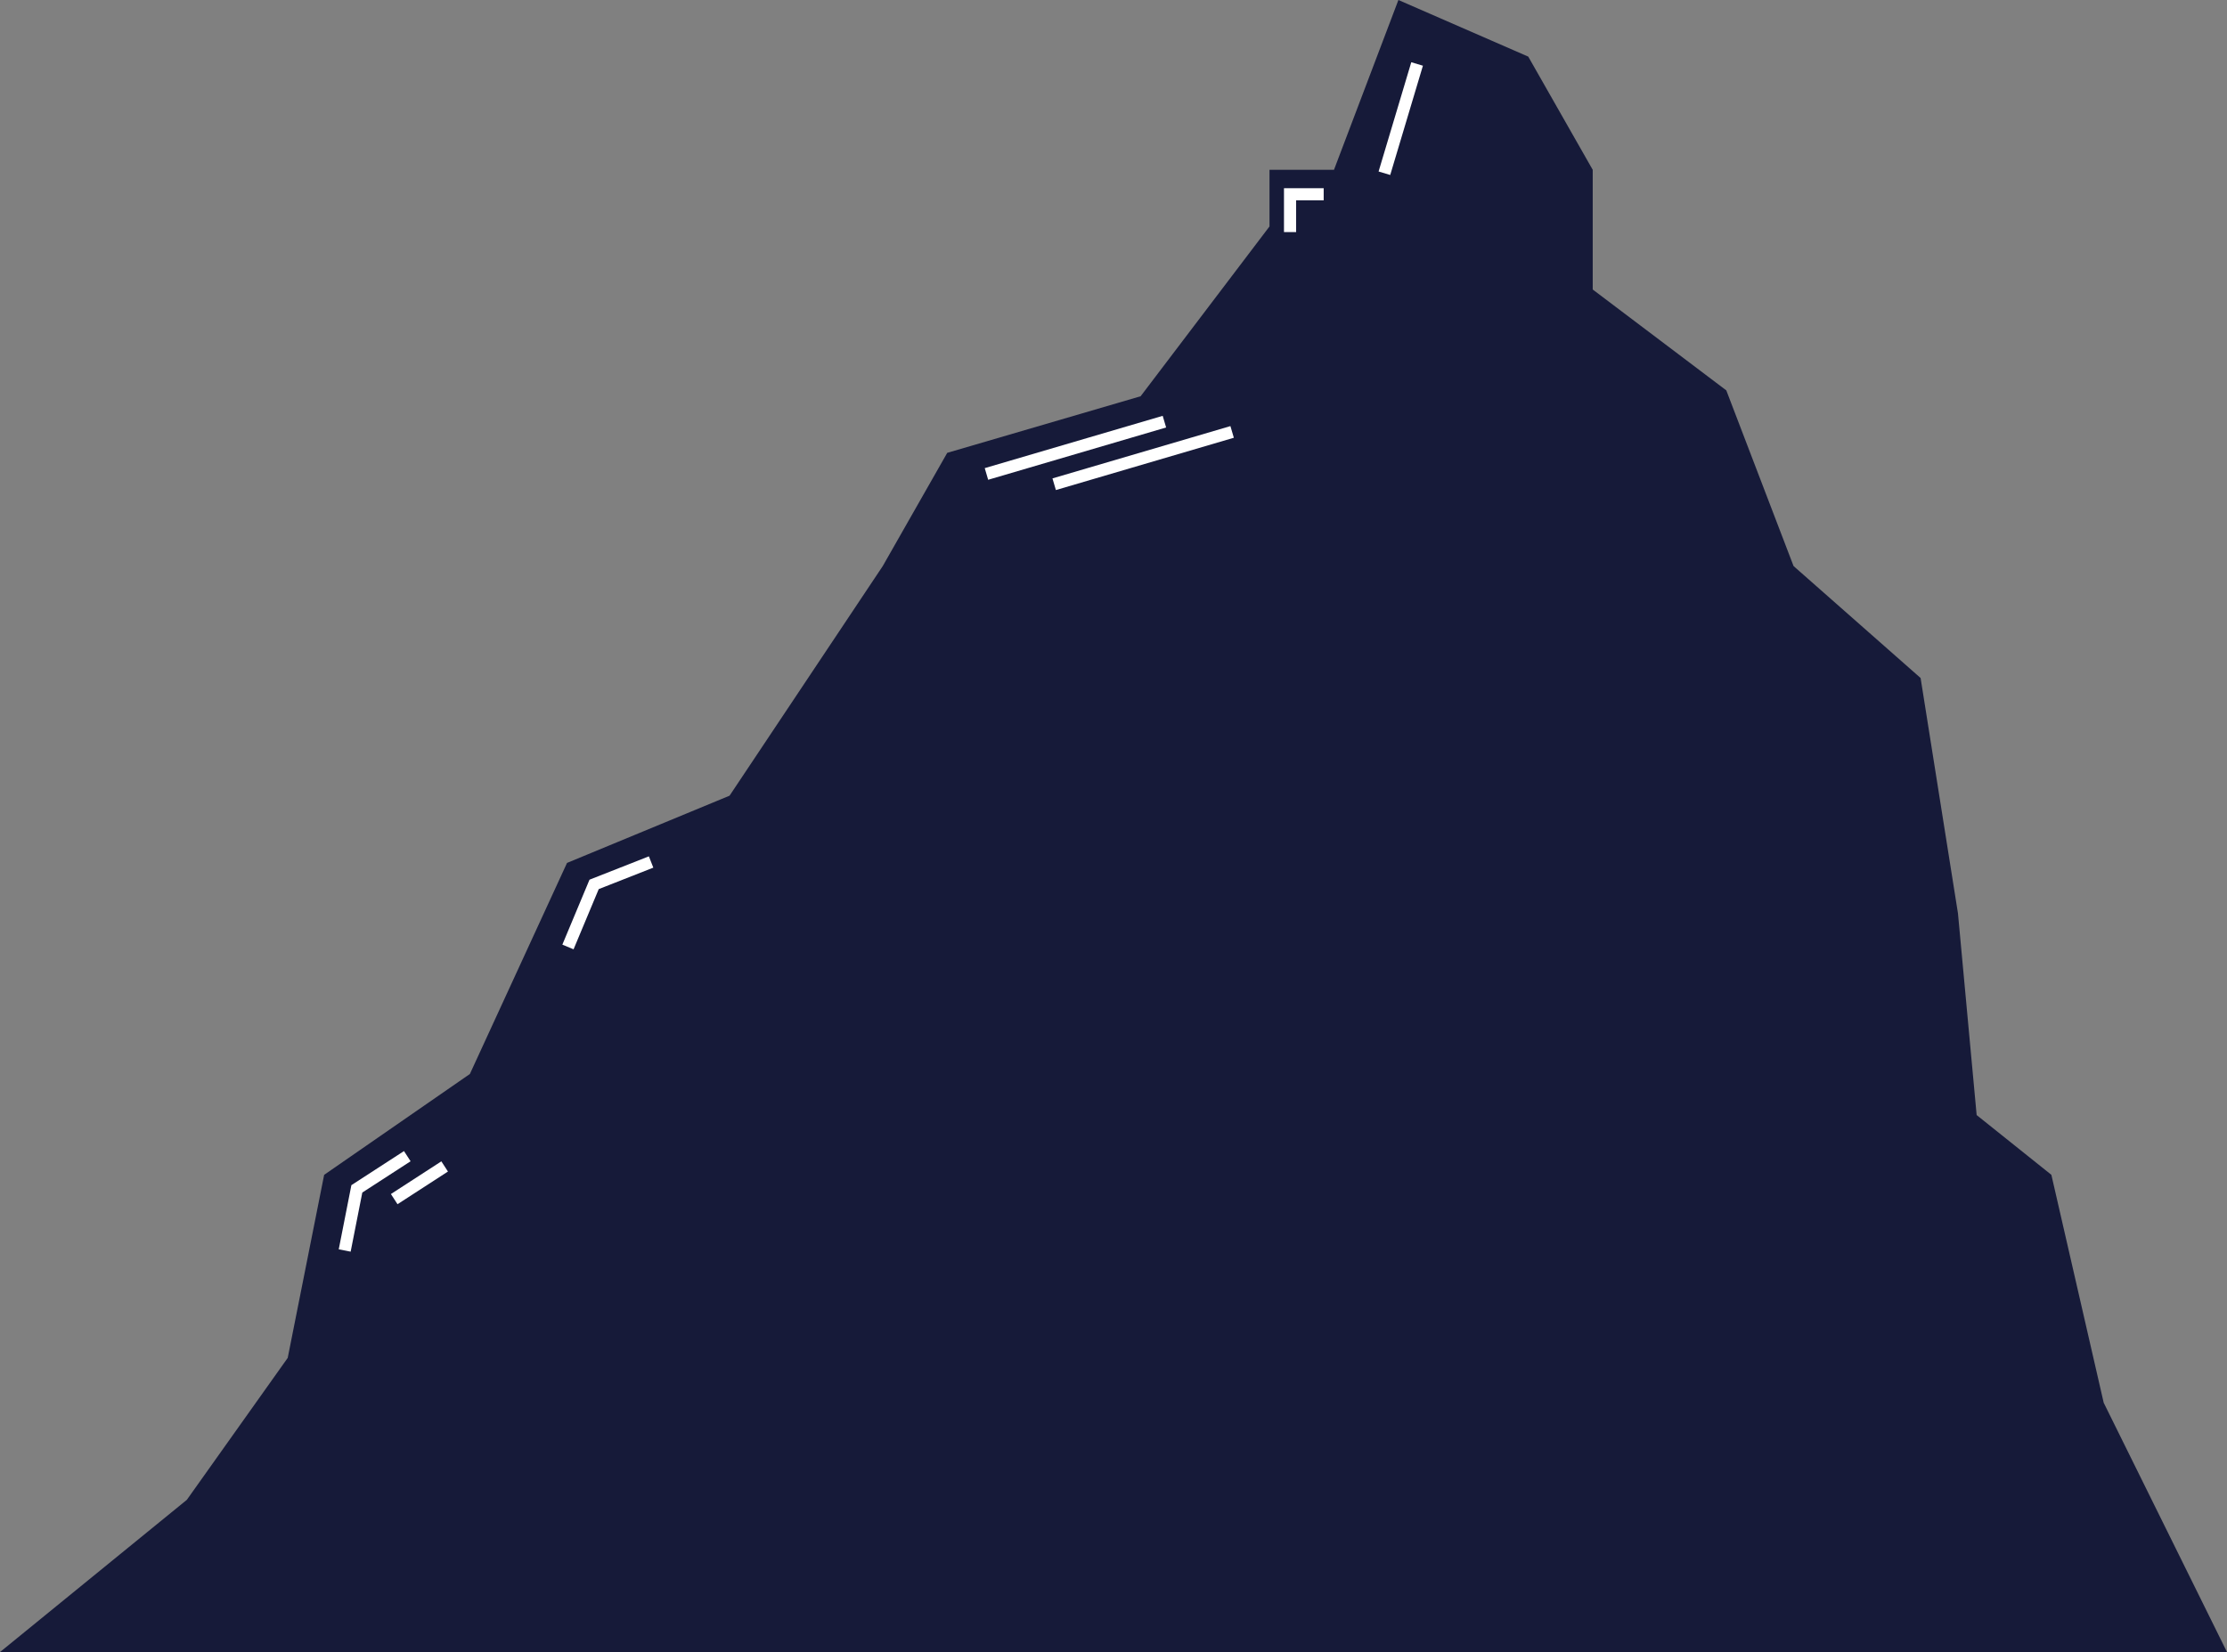 
<svg width="2384" height="1769" viewBox="0 0 2384 1769" fill="none" xmlns="http://www.w3.org/2000/svg">
<rect x="0" y="0" width="2384" height="1769" fill="#808080" stroke="none"/>
<path d="M2384 1769H0L200 1606L308 1454L347 1258L503 1150L607 924L781 852L945 606.113L1014.01 484.898L1221.02 424.309L1359 242.468V181.841H1428.02L1496.99 0L1635.99 60.626L1705.01 181.841V310L1848 418L1920 606.113L2056 726L2096 978L2116 1194L2196 1258L2252 1502L2384 1769Z" fill="#161A39"/>
<path fill-rule="evenodd" clip-rule="evenodd" d="M1475.77 183.637L1510.77 66.637L1523.23 70.362L1488.23 187.362L1475.77 183.637ZM1374.5 201.5H1417V214.5H1387.5V248.5H1374.5V201.5Z" fill="white"/>
<path fill-rule="evenodd" clip-rule="evenodd" d="M1248.33 457.736L1057.83 513.736L1054.16 501.264L1244.66 445.264L1248.33 457.736ZM1320.83 468.736L1130.33 524.736L1126.66 512.264L1317.16 456.264L1320.83 468.736Z" fill="white"/>
<path d="M697 923L636 947L608 1014" stroke="white" stroke-width="13"/>
<path d="M436 1238L382 1273L369 1339" stroke="white" stroke-width="13"/>
<path d="M476 1249L422 1284" stroke="white" stroke-width="13"/>
<rect x="1335" y="1347" width="36" height="31" fill="#161A39"/>
</svg>
